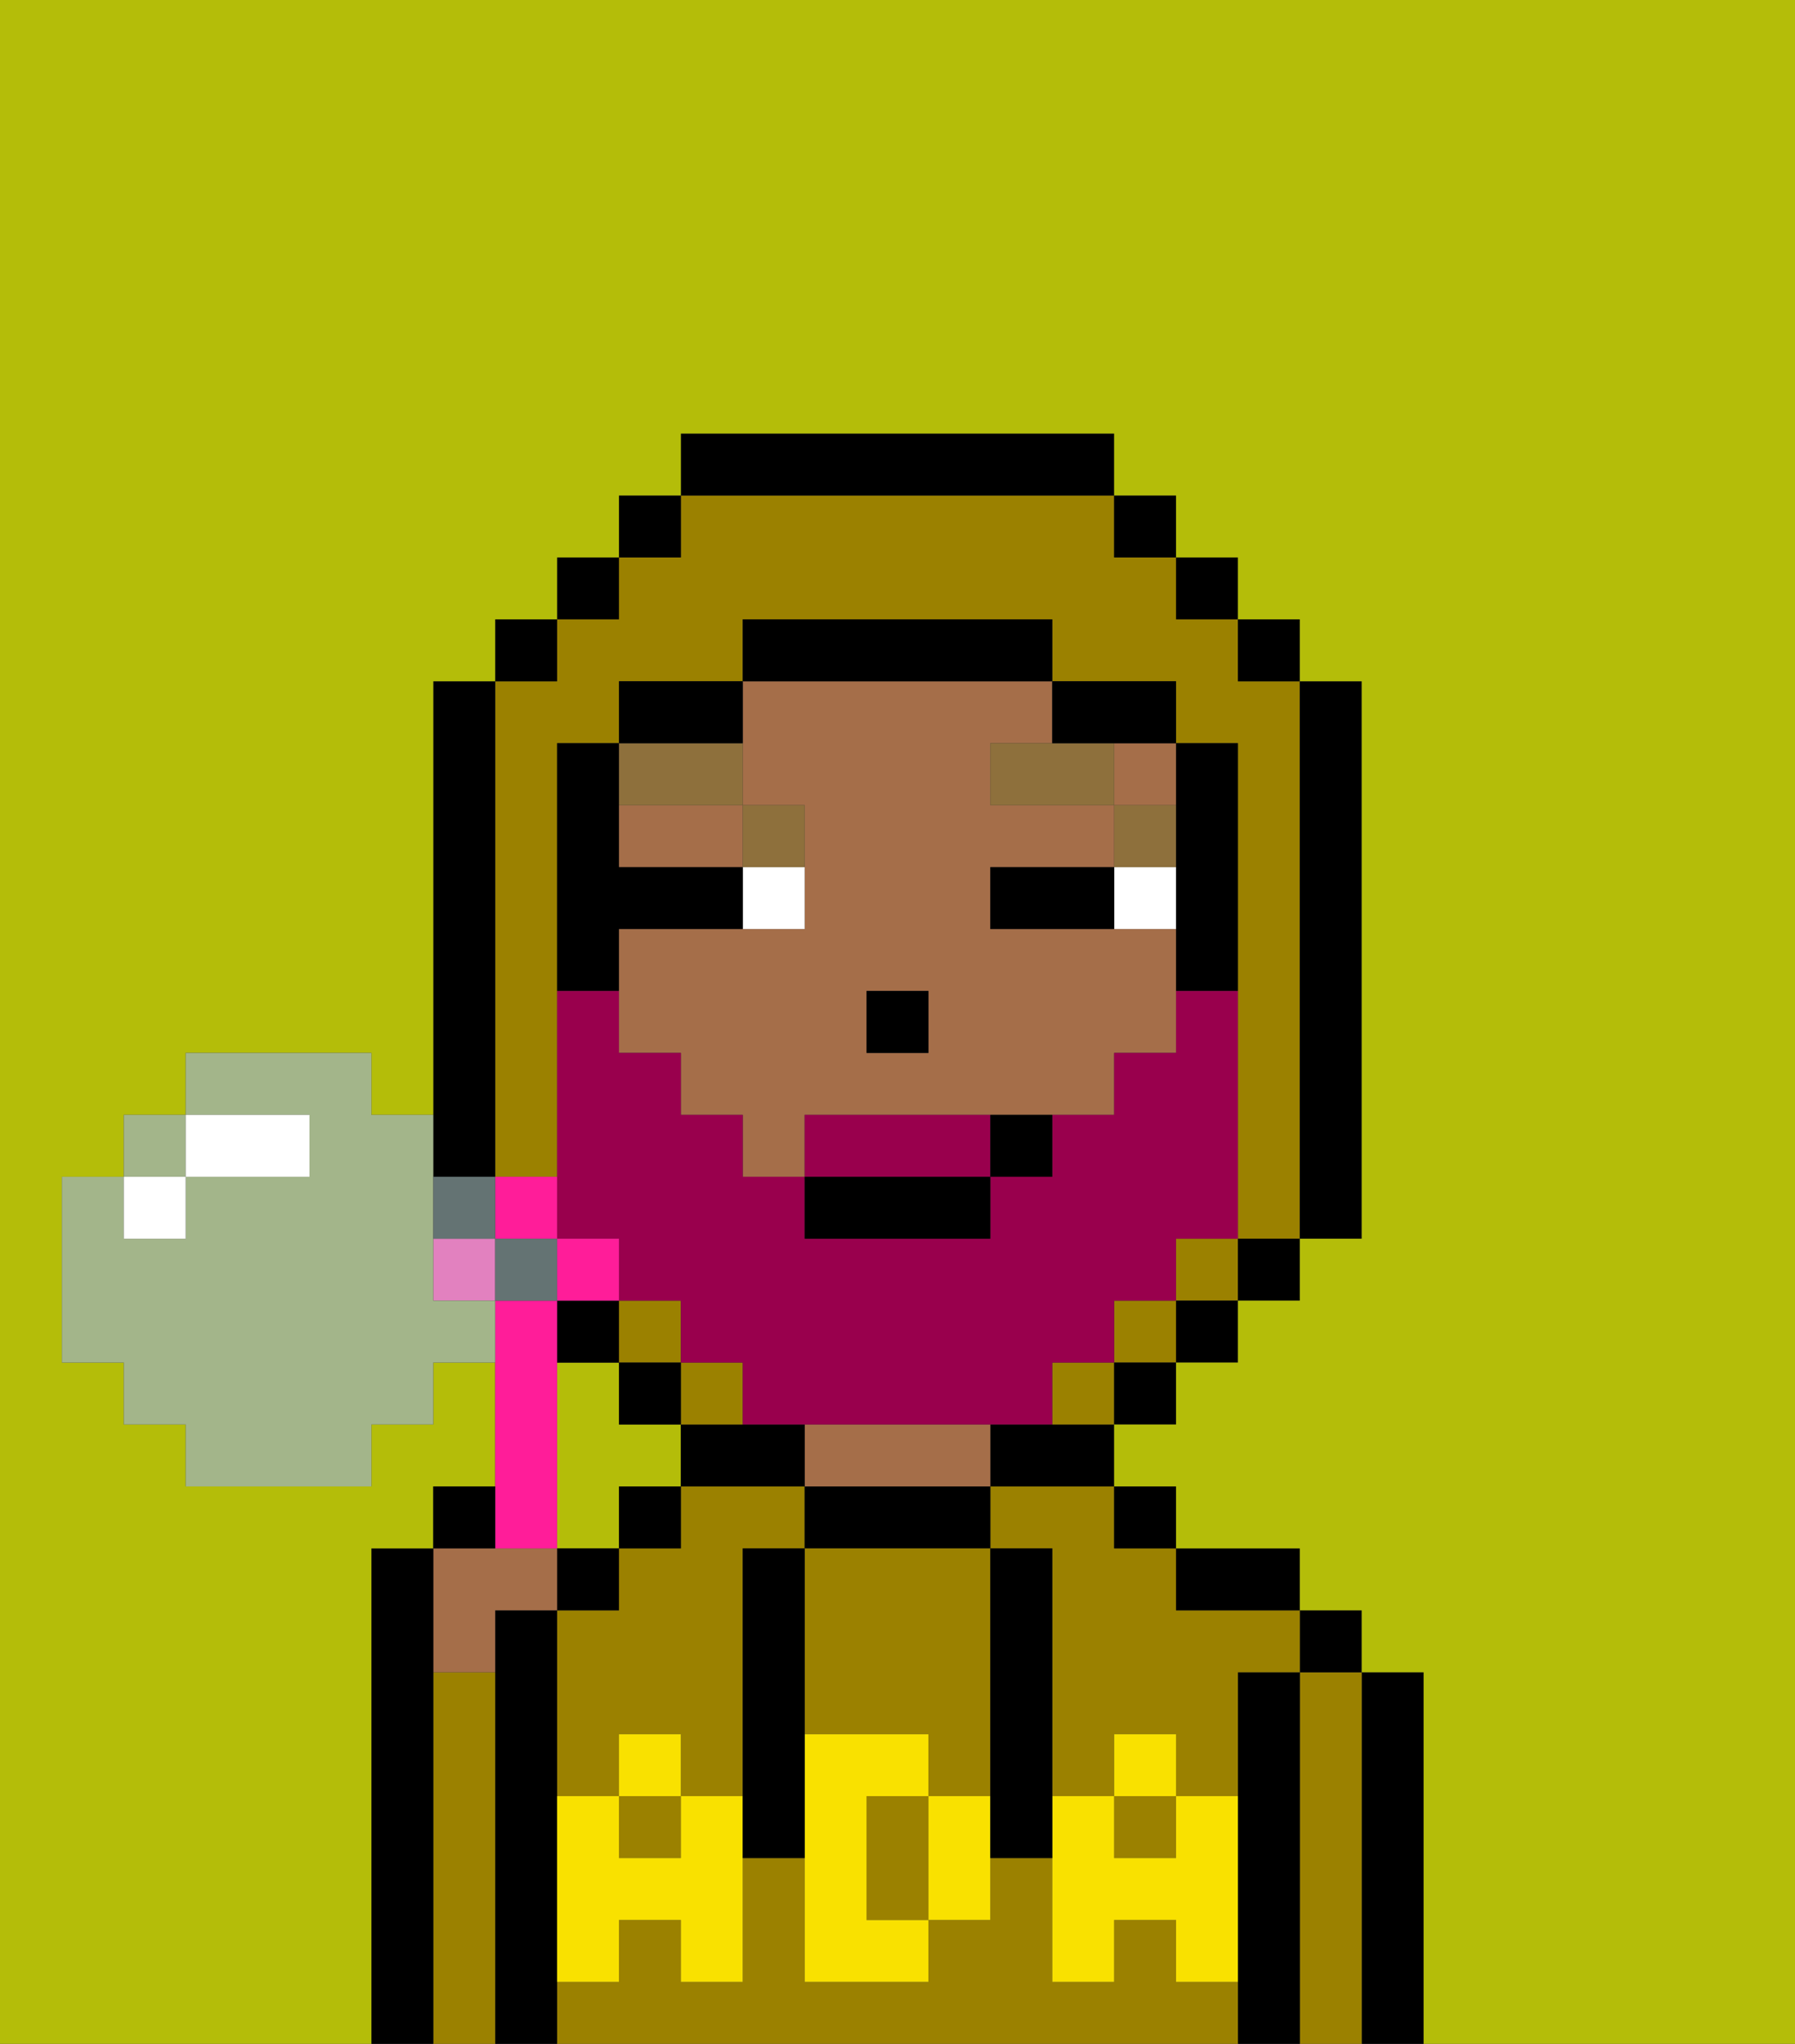 <svg xmlns="http://www.w3.org/2000/svg" viewBox="0 0 29 33"><rect x="0" y="0" width="29" height="33" fill="#333333" stroke="none"/><defs><style>polygon,rect,path{shape-rendering:crispedges;}.sa137-1{fill:#b4bd09;}.sa137-2{fill:#000000;}.sa137-3{fill:#9b8100;}.sa137-4{fill:#a56e49;}.sa137-5{fill:#f9e100;}.sa137-6{fill:#ffffff;}.sa137-7{fill:#8e703c;}.sa137-8{fill:#99004d;}.sa137-9{fill:#ff1d99;}.sa137-10{fill:#e281bf;}.sa137-11{fill:#a3b58a;}.sa137-12{fill:#647373;}</style></defs><rect class="sa137-1" x="9" y="20" height="1"/><rect class="sa137-1" x="3" y="18" height="1"/><polygon class="sa137-1" points="10 24 11 24 11 23 10 23 10 22 9 22 9 25 10 25 10 24"/><rect class="sa137-1" x="2" y="19" height="1"/><path class="sa137-2" d="M23,27H22v6h1V27Z"/><path class="sa137-3" d="M22,27H21v6h1V27Z"/><rect class="sa137-2" x="21" y="26" width="1" height="1"/><path class="sa137-2" d="M21,27H20v6h1V27Z"/><rect class="sa137-3" x="18" y="29" width="1" height="1"/><path class="sa137-3" d="M10,28h1v1h1V25h1V24H11v1H10v1H9v3h1Z"/><path class="sa137-3" d="M19,32V31H18v1H17V30H16v1H15v1H13V30H12v2H11V31H10v1H9v1H20V32Z"/><rect class="sa137-3" x="10" y="29" width="1" height="1"/><path class="sa137-3" d="M16,25h1v4h1V28h1v1h1V27h1V26H19V25H18V24H16Z"/><path class="sa137-2" d="M20,26h1V25H19v1Z"/><rect class="sa137-2" x="18" y="24" width="1" height="1"/><path class="sa137-2" d="M16,23v1h2V23H16Z"/><path class="sa137-2" d="M13,24v1h3V24H13Z"/><path class="sa137-4" d="M13,23v1h3V23H13Z"/><path class="sa137-2" d="M12,23H11v1h2V23Z"/><rect class="sa137-2" x="10" y="24" width="1" height="1"/><rect class="sa137-2" x="9" y="25" width="1" height="1"/><path class="sa137-2" d="M9,29V26H8v7H9V29Z"/><path class="sa137-3" d="M8,27H7v6H8V27Z"/><path class="sa137-4" d="M8,27V26H9V25H7v2Z"/><path class="sa137-2" d="M7,27V25H6v8H7V27Z"/><path class="sa137-3" d="M14,29v2h1V29Z"/><path class="sa137-3" d="M13,25v3h2v1h1V25H13Z"/><path class="sa137-5" d="M19,30H18V29H17v3h1V31h1v1h1V29H19Z"/><rect class="sa137-5" x="18" y="28" width="1" height="1"/><path class="sa137-5" d="M15,29v2h1V29Z"/><path class="sa137-5" d="M14,30V29h1V28H13v4h2V31H14Z"/><path class="sa137-5" d="M11,29v1H10V29H9v3h1V31h1v1h1V29Z"/><rect class="sa137-5" x="10" y="28" width="1" height="1"/><path class="sa137-2" d="M13,25H12v5h1V25Z"/><path class="sa137-2" d="M17,28V25H16v5h1V28Z"/><rect class="sa137-4" x="18" y="12" width="1" height="1"/><path class="sa137-4" d="M10,13v1h2V13Z"/><path class="sa137-4" d="M12,13h1v2H10v2h1v1h1v1h1V18h5V17h1V15H16V14h2V13H16V12h1V11H12v2Zm2,3h1v1H14Z"/><rect class="sa137-2" x="14" y="16" width="1" height="1"/><path class="sa137-6" d="M18,14v1h1V14Z"/><path class="sa137-6" d="M13,14H12v1h1Z"/><path class="sa137-2" d="M17,14H16v1h2V14Z"/><rect class="sa137-7" x="18" y="13" width="1" height="1"/><polygon class="sa137-7" points="17 12 16 12 16 13 18 13 18 12 17 12"/><path class="sa137-7" d="M13,13H12v1h1Z"/><path class="sa137-7" d="M12,13V12H10v1Z"/><rect class="sa137-3" x="10" y="21" width="1" height="1"/><rect class="sa137-3" x="18" y="21" width="1" height="1"/><path class="sa137-3" d="M9,18V12h1V11h2V10h5v1h2v1h1v8h1V11H20V10H19V9H18V8H11V9H10v1H9v1H8v8H9Z"/><rect class="sa137-3" x="19" y="20" width="1" height="1"/><path class="sa137-3" d="M17,22v1h1V22Z"/><rect class="sa137-3" x="11" y="22" width="1" height="1"/><rect class="sa137-2" x="10" y="8" width="1" height="1"/><rect class="sa137-2" x="9" y="9" width="1" height="1"/><rect class="sa137-2" x="8" y="10" width="1" height="1"/><path class="sa137-2" d="M8,19V11H7v1H7v7Z"/><rect class="sa137-2" x="9" y="21" width="1" height="1"/><rect class="sa137-2" x="10" y="22" width="1" height="1"/><rect class="sa137-2" x="18" y="22" width="1" height="1"/><rect class="sa137-2" x="19" y="21" width="1" height="1"/><rect class="sa137-2" x="20" y="20" width="1" height="1"/><path class="sa137-2" d="M21,20h1V11H21v9Z"/><rect class="sa137-2" x="20" y="10" width="1" height="1"/><rect class="sa137-2" x="19" y="9" width="1" height="1"/><rect class="sa137-2" x="18" y="8" width="1" height="1"/><path class="sa137-2" d="M18,8V7H11V8h7Z"/><path class="sa137-2" d="M12,11H10v1h2Z"/><path class="sa137-2" d="M10,15h2V14H10V12H9v4h1Z"/><path class="sa137-2" d="M19,14v2h1V12H19v2Z"/><path class="sa137-2" d="M18,12h1V11H17v1Z"/><path class="sa137-2" d="M17,11V10H12v1h5Z"/><path class="sa137-1" d="M0,0H0V33H6V25H7V24H8V21H8v1H7v1H6v1H3V23H2V22H1V19H2V18H3V17H6v1H7V12H7V11H8v9H8V10H9V9h1V8h1V7h7V8h1V9h1v1h1v1h1v9H21v1H20v1H19v1H18v1h1v1h2v1h1v1h1v6h6V0Z"/><path class="sa137-8" d="M15,18H13v1h3V18Z"/><path class="sa137-8" d="M10,21h1v1h1v1h5V22h1V21h1V20h1V16H19v1H18v1H17v1H16v1H13V19H12V18H11V17H10V16H9v4h1Z"/><rect class="sa137-2" x="13" y="19" width="3" height="1"/><path class="sa137-2" d="M16,19h1V18H16Z"/><rect class="sa137-9" x="9" y="20" width="1" height="1"/><path class="sa137-9" d="M9,20V19H8v1Z"/><rect class="sa137-10" x="7" y="20" width="1" height="1"/><path class="sa137-9" d="M9,25V21H8v4Z"/><path class="sa137-2" d="M8,24H7v1H8Z"/><polygon class="sa137-11" points="3 19 3 18 2 18 2 19 2 19 3 19"/><path class="sa137-11" d="M7,20V18H6V17H3v1H5v1H3v1H2V19H1v3H2v1H3v1H6V23H7V22H8V21H7Z"/><path class="sa137-12" d="M7,20H8V19H7Z"/><polygon class="sa137-12" points="9 20 8 20 8 20 8 21 8 21 9 21 9 20"/><polygon class="sa137-6" points="2 19 2 20 3 20 3 19 3 19 2 19"/><path class="sa137-6" d="M4,19H5V18H3v1Z"/></svg>